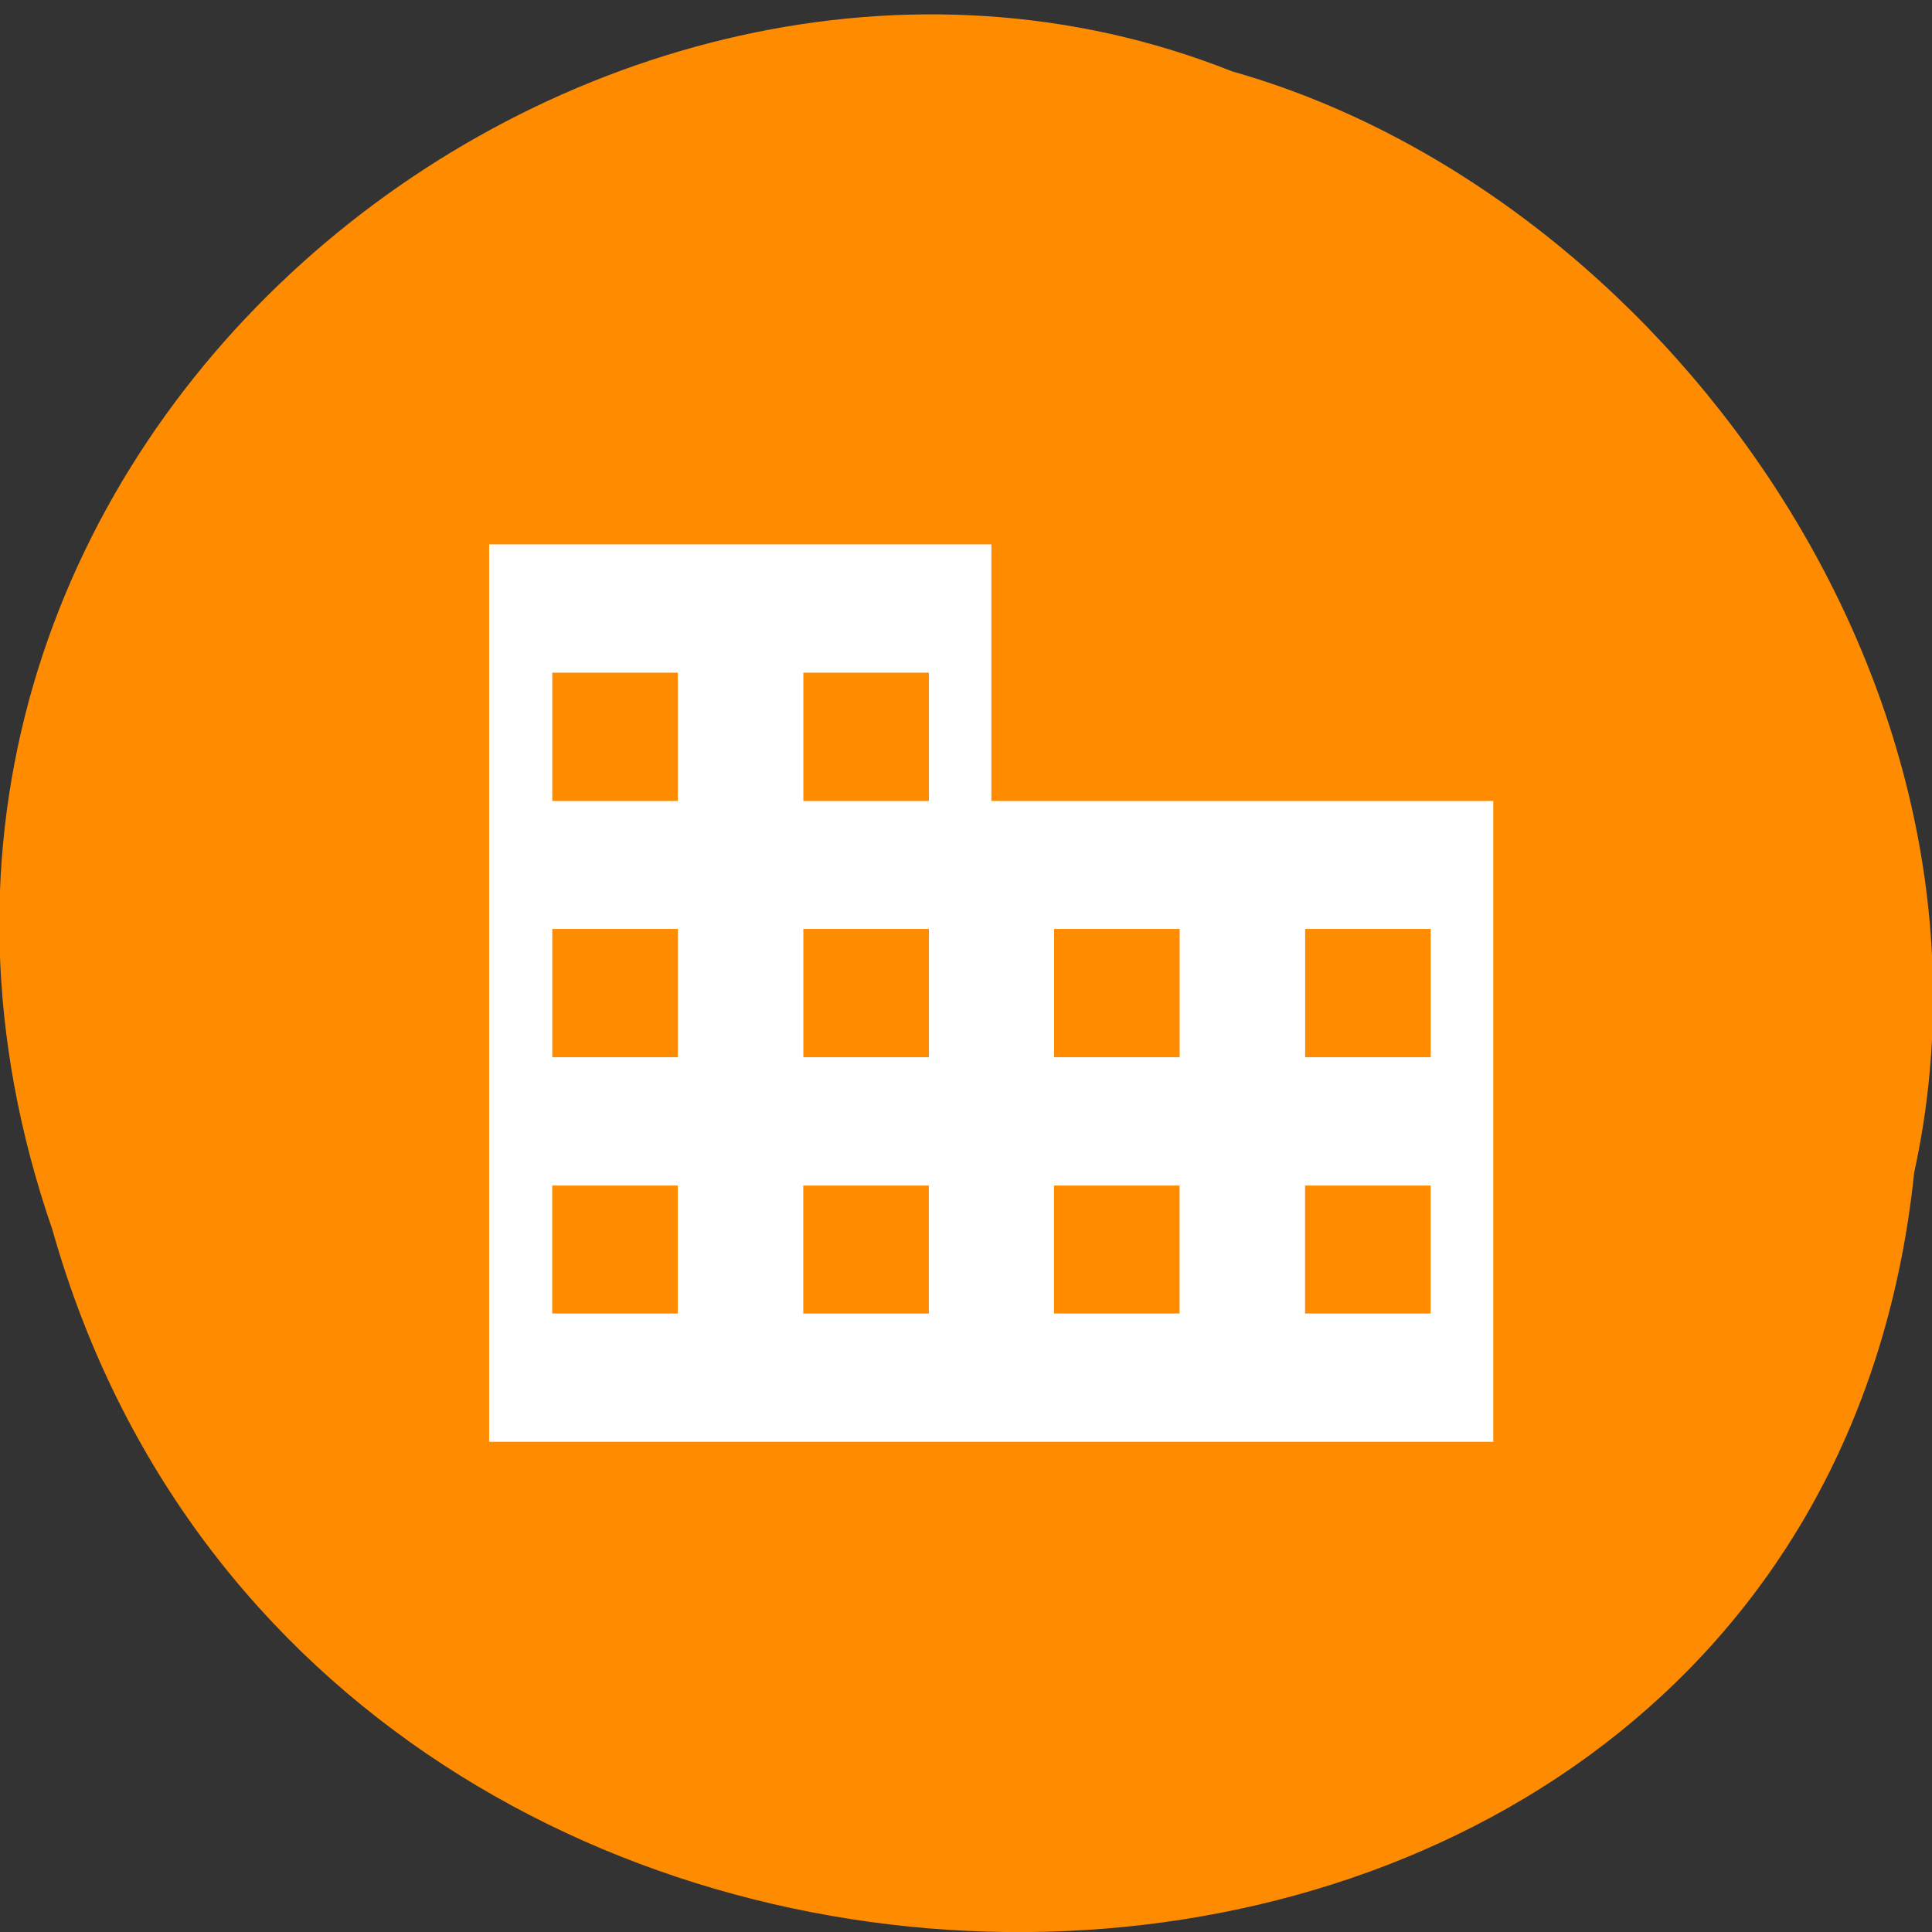 <svg xmlns="http://www.w3.org/2000/svg" viewBox="0 0 22 22"><rect x="0" y="0" width="22" height="22" fill="#333333" stroke="none"/><path d="m 21.797 13.352 c -1.168 11.25 -18.11 11.586 -21.2 0.652 c -3.063 -8.855 6.148 -16.09 13.434 -13.191 c 4.848 1.371 8.984 6.98 7.766 12.539" fill="#ff8c00"/><path d="m 5.57 6.199 v 10.219 h 11.434 v -7.297 h -5.715 v -2.922 m -5 1.461 h 1.43 v 1.461 h -1.43 m 2.859 -1.461 h 1.43 v 1.461 h -1.43 m -2.859 1.457 h 1.43 v 1.461 h -1.43 m 2.859 -1.461 h 1.43 v 1.461 h -1.43 m 2.855 -1.461 h 1.43 v 1.461 h -1.43 m 2.859 -1.461 h 1.43 v 1.461 h -1.43 m -8.574 1.461 h 1.43 v 1.457 h -1.43 m 2.859 -1.457 h 1.43 v 1.457 h -1.43 m 2.855 -1.457 h 1.43 v 1.457 h -1.43 m 2.859 -1.457 h 1.43 v 1.457 h -1.43" fill="#fff"/></svg>